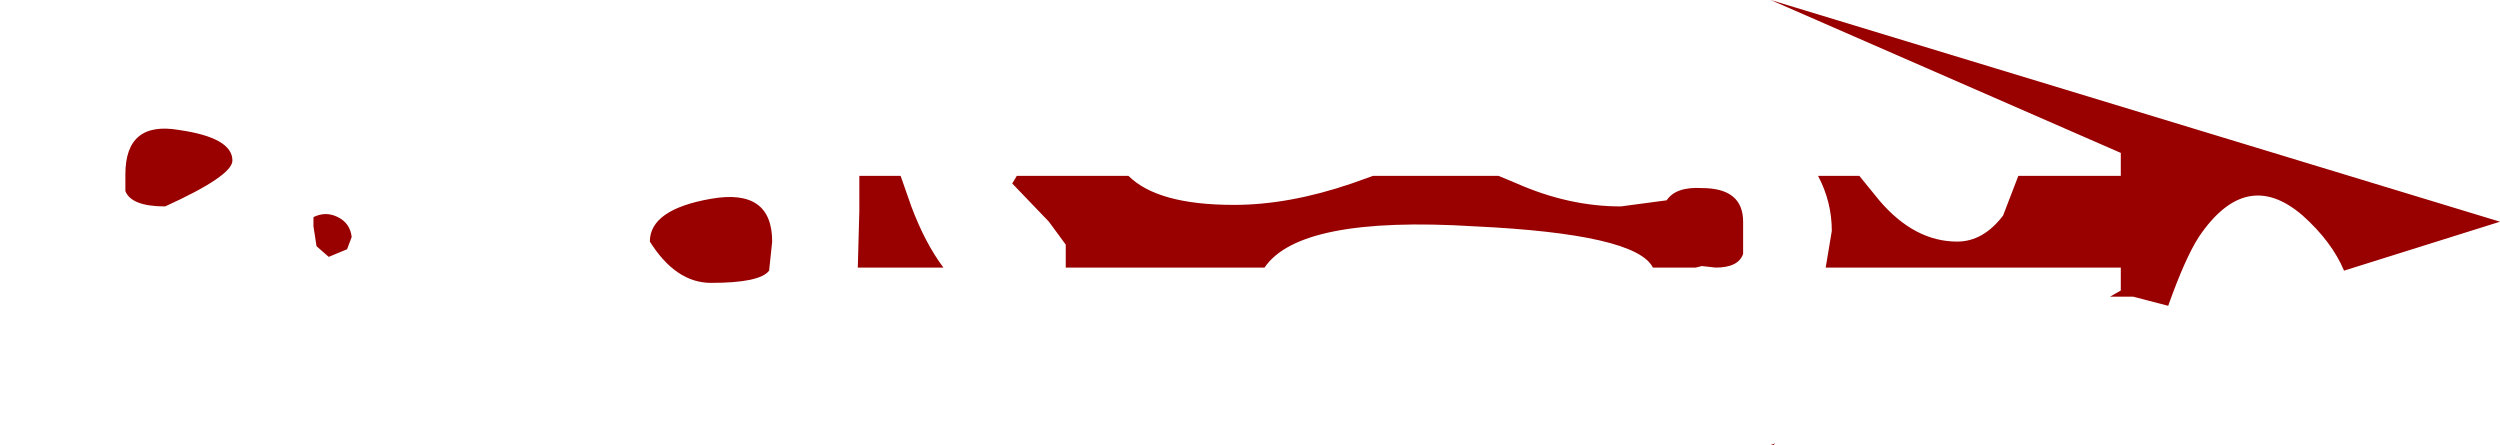 <?xml version="1.0" encoding="UTF-8" standalone="no"?>
<svg xmlns:ffdec="https://www.free-decompiler.com/flash" xmlns:xlink="http://www.w3.org/1999/xlink" ffdec:objectType="frame" height="14.55px" width="81.75px" xmlns="http://www.w3.org/2000/svg">
  <g transform="matrix(1.0, 0.0, 0.0, 1.0, -23.75, -0.75)">
    <use ffdec:characterId="2640" height="14.55" transform="matrix(1.0, 0.0, 0.0, 1.0, 27.8, 0.75)" width="77.7" xlink:href="#shape0"/>
  </g>
  <defs>
    <g id="shape0" transform="matrix(1.0, 0.0, 0.0, 1.0, -27.8, -0.75)">
      <path d="M53.55 7.5 Q54.0 8.7 54.6 9.5 L51.8 9.5 51.85 7.65 51.85 6.5 53.2 6.5 53.55 7.5 M72.75 6.5 L73.35 6.75 Q75.05 7.5 76.75 7.5 L78.25 7.3 Q78.55 6.85 79.4 6.9 80.75 6.9 80.75 8.0 L80.75 9.05 Q80.6 9.5 79.85 9.5 L79.4 9.45 79.2 9.5 77.8 9.5 Q77.25 8.4 71.95 8.15 66.25 7.8 65.1 9.5 L58.6 9.5 58.6 8.75 58.05 8.0 56.85 6.75 57.0 6.5 60.65 6.5 Q61.6 7.45 64.1 7.45 65.9 7.45 67.95 6.75 L68.65 6.5 72.75 6.5 M81.65 15.3 L81.8 15.25 81.75 15.3 81.65 15.3 M100.4 9.6 Q100.0 8.65 99.05 7.8 97.2 6.2 95.65 8.5 95.2 9.2 94.65 10.75 L93.5 10.45 92.75 10.45 93.1 10.25 93.1 9.5 83.45 9.5 83.65 8.3 Q83.65 7.35 83.2 6.5 L84.55 6.5 85.2 7.3 Q86.35 8.65 87.75 8.65 88.6 8.65 89.25 7.8 L89.75 6.5 93.1 6.5 93.1 5.75 81.65 0.75 105.5 8.0 100.4 9.6 M49.0 8.65 L48.9 9.6 Q48.6 10.0 47.0 10.0 45.85 10.0 45.0 8.65 45.0 7.6 47.0 7.25 49.0 6.9 49.0 8.65 M34.0 7.85 Q34.4 7.65 34.8 7.85 35.2 8.05 35.25 8.5 L35.1 8.9 34.5 9.15 34.1 8.8 34.0 8.15 34.0 7.85 M29.6 5.0 Q31.35 5.25 31.35 6.0 31.35 6.5 29.15 7.5 28.05 7.5 27.85 7.0 L27.85 6.45 Q27.85 4.7 29.6 5.0" fill="#990000" fill-rule="evenodd" stroke="none"/>
    </g>
  </defs>
</svg>
